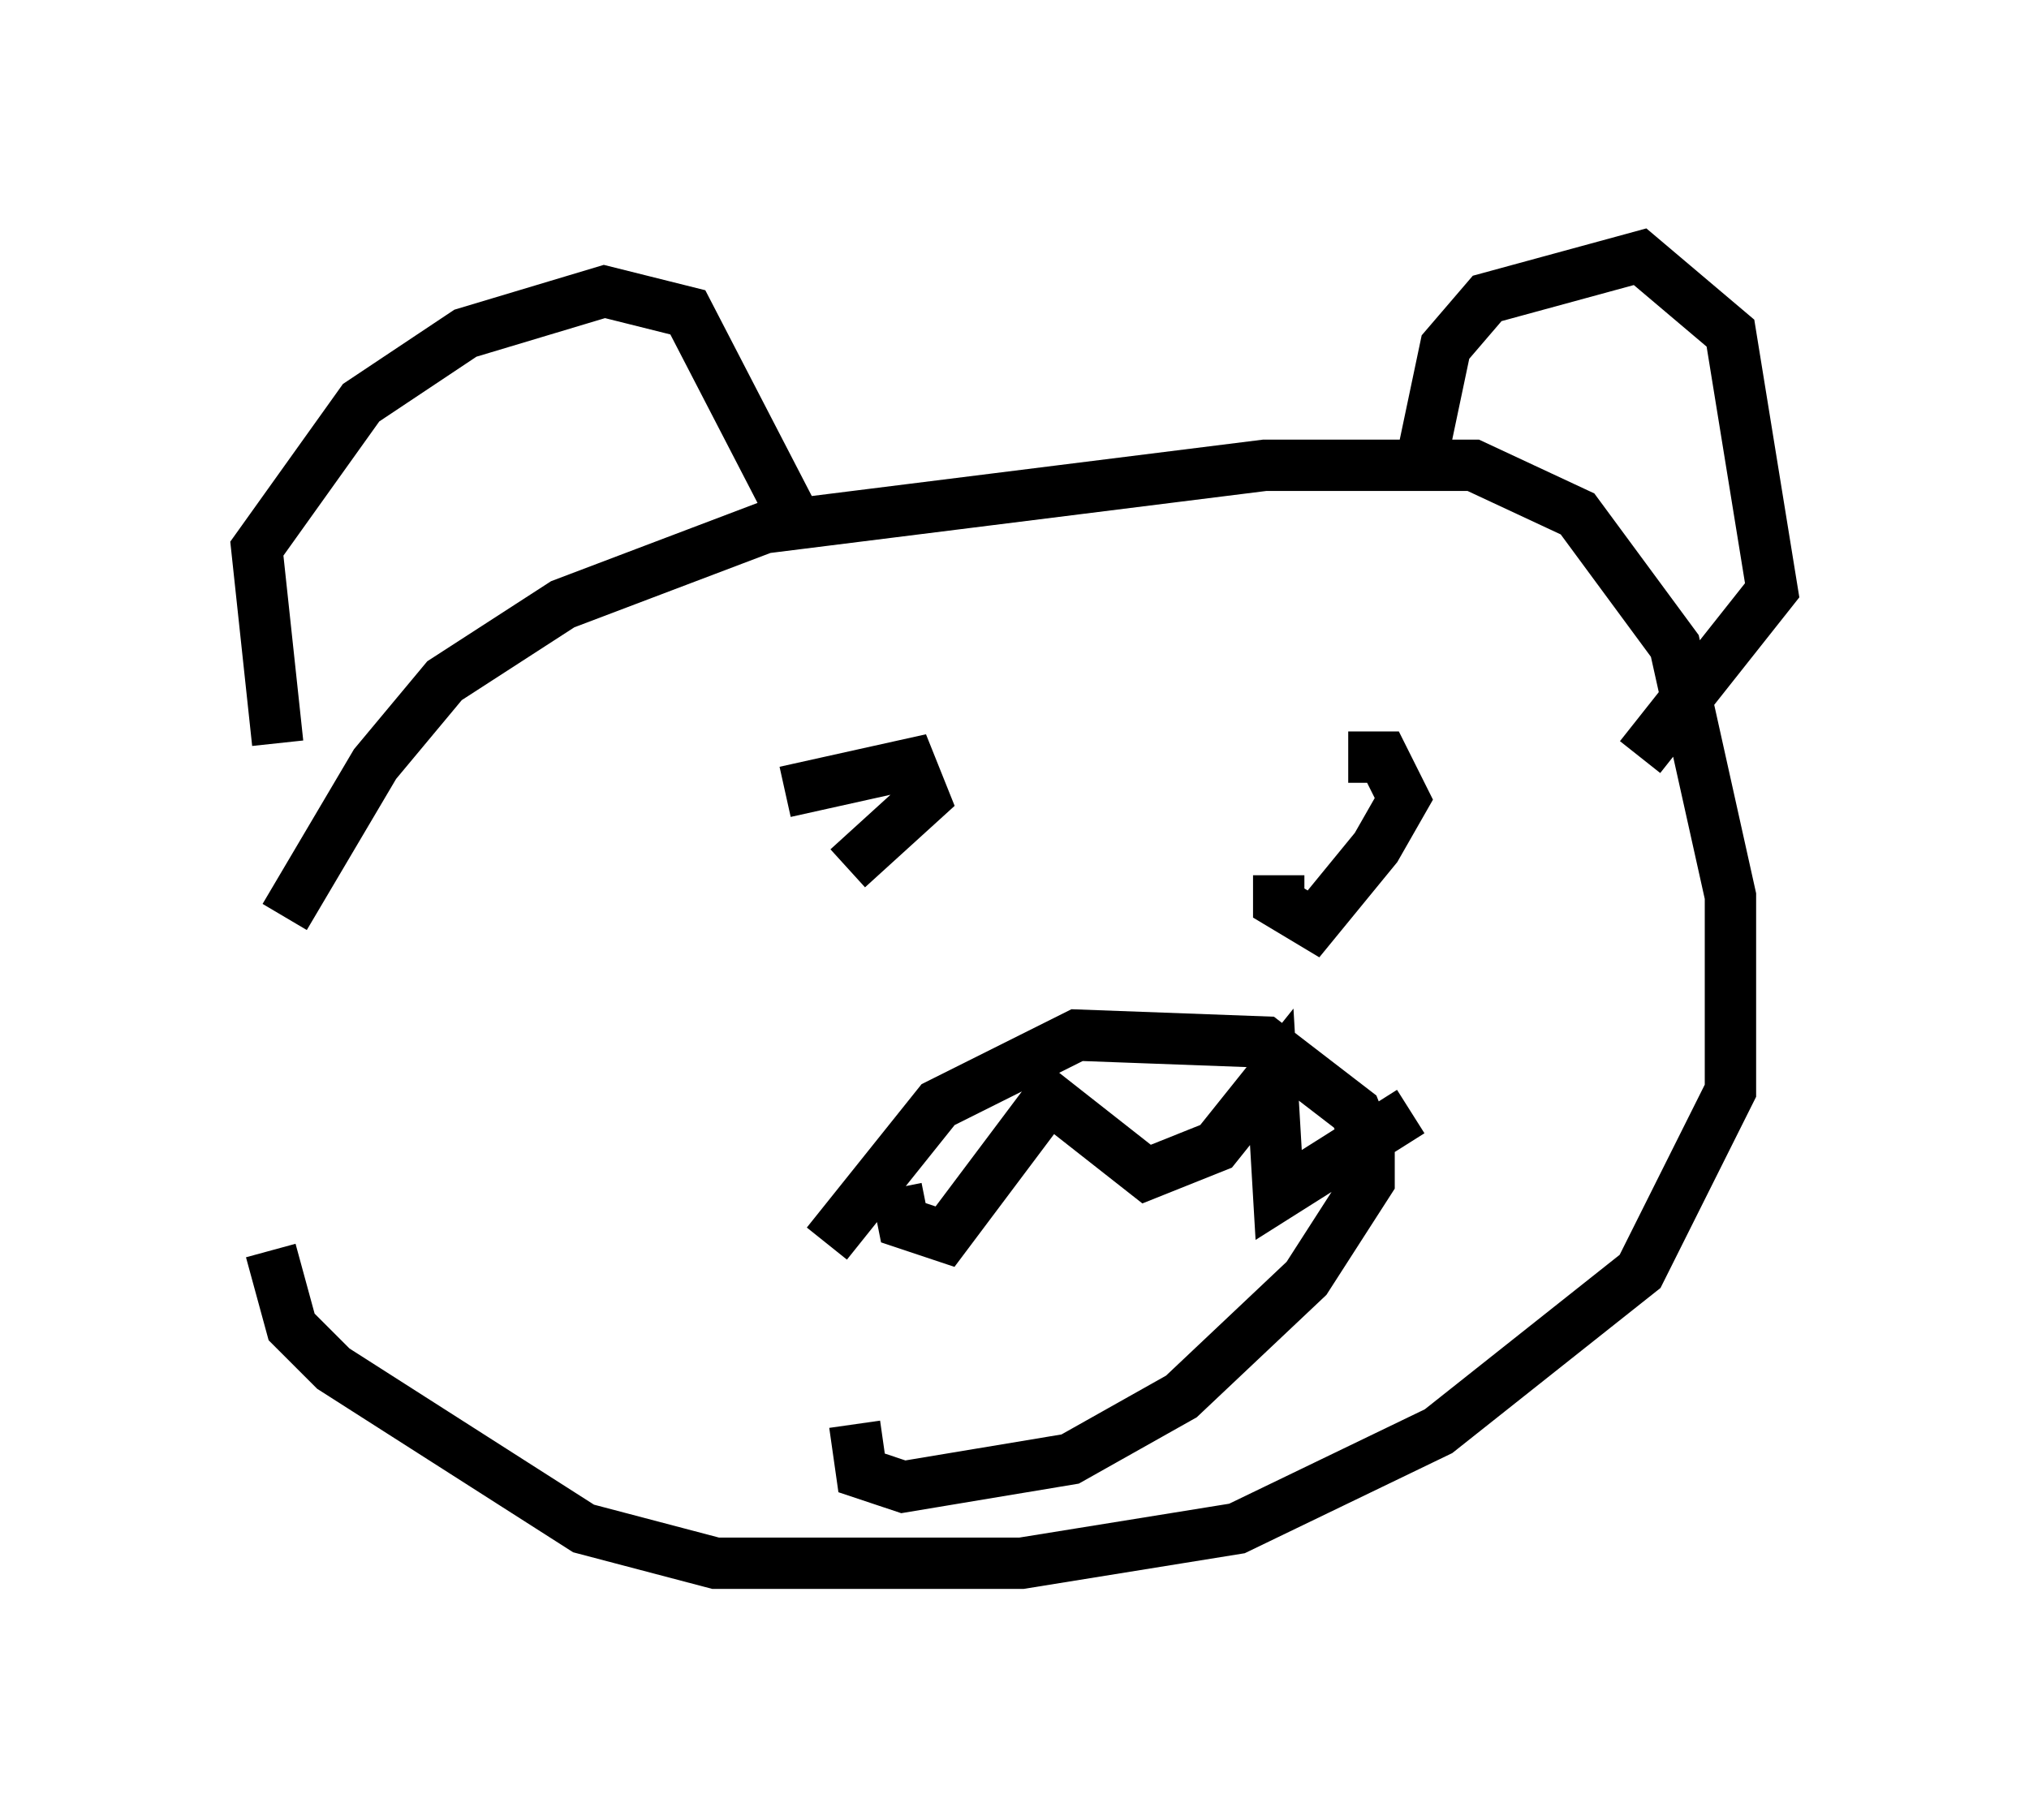 <?xml version="1.0" encoding="utf-8" ?>
<svg baseProfile="full" height="35.44" version="1.1" width="39.499" xmlns="http://www.w3.org/2000/svg" xmlns:ev="http://www.w3.org/2001/xml-events" xmlns:xlink="http://www.w3.org/1999/xlink"><defs /><rect fill="white" height="35.44" width="39.499" x="0" y="0" /><path d="M5.271, 19.479 m0.271, -1.624 l1.759, -2.977 1.353, -1.624 l2.3, -1.488 3.924, -1.488 l9.743, -1.218 4.059, 0.0 l2.03, 0.947 1.894, 2.571 l1.083, 4.871 0.0, 3.789 l-1.759, 3.518 -3.924, 3.112 l-3.924, 1.894 -4.195, 0.677 l-5.954, 0.0 -2.571, -0.677 l-4.871, -3.112 -0.812, -0.812 l-0.406, -1.488 m0.135, -9.878 l-0.406, -3.789 2.03, -2.842 l2.03, -1.353 2.706, -0.812 l1.624, 0.406 2.03, 3.924 m12.178, -0.677 l0.541, -2.571 0.812, -0.947 l2.977, -0.812 1.759, 1.488 l0.812, 5.007 -2.571, 3.248 m-16.644, 0.677 l2.436, -0.541 0.271, 0.677 l-1.488, 1.353 m9.743, -2.165 l0.677, 0.0 0.406, 0.812 l-0.541, 0.947 -1.218, 1.488 l-0.677, -0.406 0.0, -0.541 m-8.796, 7.172 l2.165, -2.706 2.706, -1.353 l3.654, 0.135 1.759, 1.353 l0.271, 0.677 0.0, 0.677 l-1.218, 1.894 -2.436, 2.3 l-2.165, 1.218 -3.248, 0.541 l-0.812, -0.271 -0.135, -0.947 m0.812, -4.601 l0.135, 0.677 0.812, 0.271 l2.03, -2.706 1.894, 1.488 l1.353, -0.541 1.083, -1.353 l0.135, 2.3 2.571, -1.624 " fill="none" stroke="black" stroke-width="1" /></svg>